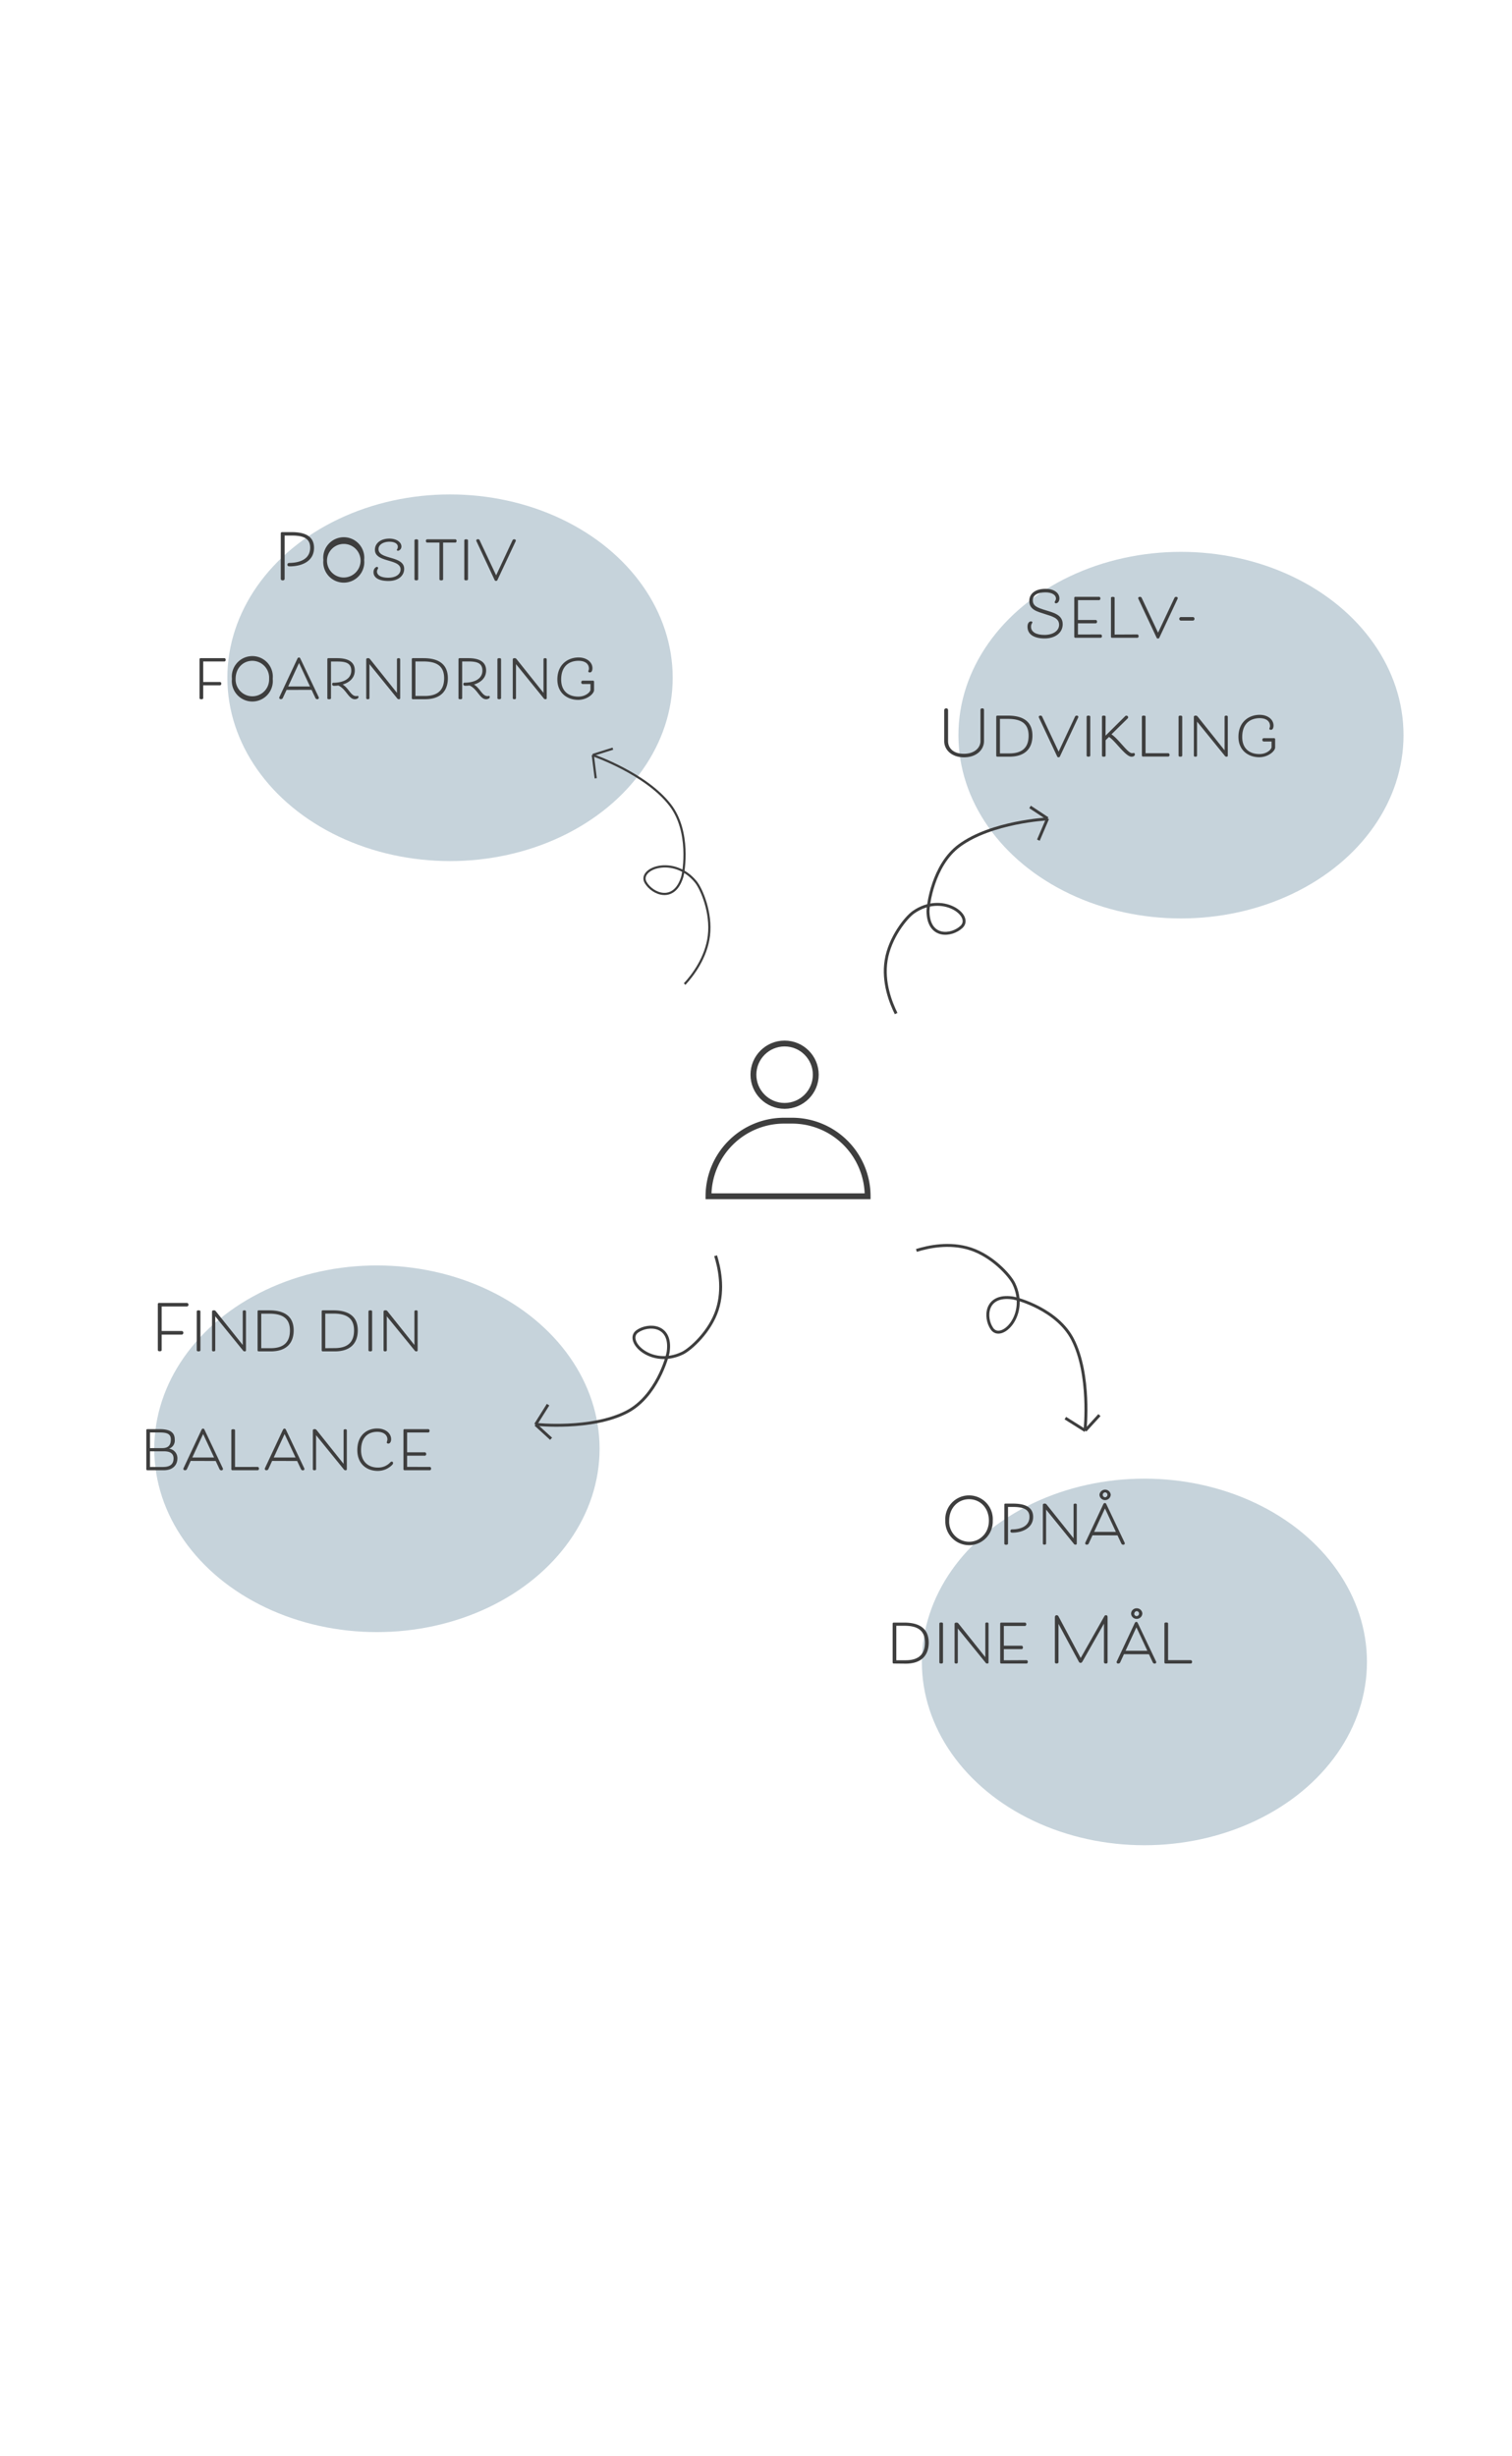 <svg id="Layer_1" data-name="Layer 1" xmlns="http://www.w3.org/2000/svg" width="516" height="838" viewBox="0 0 516 838"><defs><style>.cls-1{fill:#c6d3db;}.cls-2{isolation:isolate;}.cls-3{fill:#3e3e3e;}.cls-10,.cls-11,.cls-4,.cls-5,.cls-6,.cls-7,.cls-8,.cls-9{fill:none;stroke:#3e3e3e;}.cls-4{stroke-miterlimit:4;}.cls-5{stroke-miterlimit:4;}.cls-6{stroke-miterlimit:4;}.cls-7{stroke-miterlimit:4;}.cls-10,.cls-11{stroke-miterlimit:10;}.cls-10{stroke-width:0.75px;}.cls-11{stroke-width:2px;}</style></defs><ellipse id="Ellipse_24" data-name="Ellipse 24" class="cls-1" cx="153.58" cy="231.25" rx="75.99" ry="62.55"/><g id="Positiv_foarndring" data-name="Positiv foarndring" class="cls-2"><g class="cls-2"><path class="cls-3" d="M105.85,186.85c0-3.3-2.55-4.12-6.29-4.12H97.14v14.78s0,.51-.66.51-.66-.51-.66-.51V182a.42.42,0,0,1,.44-.44h3.3c4.49,0,7.61,1.37,7.61,5.37,0,4.55-4.11,6.31-8.31,6.31-.6,0-.77-.22-.77-.57s.17-.6.75-.6C102.29,192,105.85,190.82,105.85,186.85Z"/><path class="cls-3" d="M110.36,191.05a7,7,0,1,1,13.92,0,7,7,0,1,1-13.92,0Zm12.69,0a5.73,5.73,0,1,0-5.72,6A5.78,5.78,0,0,0,123.05,191.05Z"/><path class="cls-3" d="M132.53,197.11c2.5,0,4.17-1.14,4.17-2.83,0-3.74-8.75-2.22-8.75-6.69,0-2.26,2-3.82,4.93-3.82,2.44,0,4.11,1.23,4.11,2.68a1.47,1.47,0,0,1-1.12,1.47c-.33,0-.44-.15-.44-.31s.33-.35.33-1.09c0-1-1.1-1.68-2.88-1.68s-3.7.82-3.7,2.53c0,3.68,8.75,2.14,8.75,6.73,0,2.24-1.89,4.13-5.36,4.13-3.06,0-5.1-1-5.1-3,0-1.25.81-1.8,1.16-1.8a.39.39,0,0,1,.42.37c0,.27-.39.62-.39,1.21C128.66,196.32,130.13,197.11,132.53,197.11Z"/><path class="cls-3" d="M142.71,197.64c0,.18-.13.38-.64.38s-.62-.2-.62-.38V184.36c0-.2.16-.35.62-.35s.64.13.64.35Z"/><path class="cls-3" d="M151.22,185.13v12.51c0,.2-.16.38-.64.38s-.61-.18-.61-.38V185.13h-4.25a.54.54,0,0,1-.37-.57.53.53,0,0,1,.37-.55h9.72a.53.53,0,0,1,.37.55.54.54,0,0,1-.37.57Z"/><path class="cls-3" d="M159.71,197.64c0,.18-.13.38-.64.38s-.62-.2-.62-.38V184.36c0-.2.16-.35.62-.35s.64.13.64.35Z"/><path class="cls-3" d="M163.73,184.43l5.59,11.87,5.58-11.94a.58.58,0,0,1,.57-.35c.36,0,.55.18.55.42a.63.63,0,0,1-.06.28L169.71,198c-.06.13-.2.19-.44.19s-.35-.06-.42-.19l-6.24-13.31a.53.53,0,0,1-.07-.31c0-.17.16-.39.58-.39A.58.58,0,0,1,163.73,184.43Z"/></g><g class="cls-2"><path class="cls-3" d="M69.35,238.2c0,.18-.14.38-.64.38s-.62-.2-.62-.38V224.94a.35.35,0,0,1,.38-.37h8.18a.53.53,0,0,1,.37.55.54.54,0,0,1-.37.57h-7.3v7h5.8a.53.53,0,0,1,.37.57.54.54,0,0,1-.37.57h-5.8Z"/><path class="cls-3" d="M79.15,231.61a7,7,0,1,1,13.92,0,7,7,0,1,1-13.92,0Zm12.69,0a5.78,5.78,0,0,0-5.72-6.14c-3.1,0-5.71,2.42-5.71,6.14a5.72,5.72,0,1,0,11.43,0Z"/><path class="cls-3" d="M97.8,235.39,96.59,238c-.17.39-.33.55-.77.55a.48.48,0,0,1-.52-.44.65.65,0,0,1,.06-.29l6.09-13c.11-.22.24-.48.57-.48s.44.26.55.5l6.18,13a.58.58,0,0,1,.07.29.49.49,0,0,1-.53.44.69.69,0,0,1-.66-.42l-1.3-2.77Zm.55-1.17h7.43l-3.73-8Z"/><path class="cls-3" d="M122.12,237.43c.16,0,.22.29.22.42,0,.48-.75.73-1.23.73-2.18,0-3-3.54-5.67-4.69A10.45,10.45,0,0,1,114,234c-.51,0-.64-.28-.64-.57s.13-.48.39-.48c3.24,0,6.12-1.21,6.12-4.12,0-2.66-2-3.12-4.8-3.12h-2.11V238.2c0,.22-.13.38-.64.38s-.61-.14-.61-.38V224.94a.34.34,0,0,1,.37-.37h3c3.3,0,6,1,6,4.2,0,2.51-1.8,4.09-4.13,4.79,2.11,1.3,2.79,3.94,4.59,3.94A2.57,2.57,0,0,0,122.12,237.43Z"/><path class="cls-3" d="M126.21,224.81l9.26,11.59V224.92c0-.15.16-.35.55-.35s.55.2.55.35v13.33c0,.22-.18.33-.46.33a.7.7,0,0,1-.6-.35l-9.43-11.62V238.2c0,.18-.13.38-.55.38s-.55-.18-.55-.38V224.94c0-.17.18-.37.62-.37A.77.77,0,0,1,126.21,224.81Z"/><path class="cls-3" d="M140.9,238.58a.36.36,0,0,1-.37-.38V224.94a.34.34,0,0,1,.37-.37h3.61c4.79,0,8.33,1.76,8.33,6.84,0,3.89-2,7.17-7.87,7.17Zm4.07-1.12c5.1,0,6.6-2.69,6.6-6.05,0-4.33-2.77-5.72-7.06-5.72h-2.73v11.77Z"/><path class="cls-3" d="M166.92,237.43c.15,0,.22.29.22.42,0,.48-.75.73-1.23.73-2.18,0-3-3.54-5.68-4.69a10.36,10.36,0,0,1-1.47.09c-.5,0-.64-.28-.64-.57s.14-.48.4-.48c3.23,0,6.11-1.21,6.11-4.12,0-2.66-2-3.12-4.79-3.12h-2.11V238.2c0,.22-.13.38-.64.38s-.62-.14-.62-.38V224.94a.35.35,0,0,1,.38-.37h3c3.3,0,6.05,1,6.05,4.2,0,2.51-1.8,4.09-4.13,4.79,2.11,1.3,2.79,3.94,4.59,3.94A2.7,2.7,0,0,0,166.92,237.43Z"/><path class="cls-3" d="M171,238.2c0,.18-.13.38-.64.38s-.61-.2-.61-.38V224.92c0-.2.15-.35.61-.35s.64.13.64.35Z"/><path class="cls-3" d="M176.22,224.81l9.26,11.59V224.92c0-.15.15-.35.55-.35s.55.2.55.35v13.33c0,.22-.18.33-.46.33a.69.69,0,0,1-.6-.35l-9.43-11.62V238.2c0,.18-.13.38-.55.38s-.55-.18-.55-.38V224.94c0-.17.18-.37.62-.37A.77.77,0,0,1,176.22,224.81Z"/><path class="cls-3" d="M191.51,231.87c0,4,2.55,5.81,5.87,5.81,2.5,0,4.13-1.59,4.13-2.38v-1.91h-2.77a.54.54,0,0,1-.37-.57.55.55,0,0,1,.37-.58h3.63a.36.36,0,0,1,.37.38v2.81c0,1.32-2.42,3.37-5.43,3.37-3.76,0-7.1-2.4-7.1-6.93,0-5.28,3.71-7.54,7.23-7.54,2.88,0,4.75,1.67,4.75,3.65,0,.94-.37,1.45-.83,1.45s-.58-.13-.58-.4.2-.37.2-.92c0-1.56-1.25-2.64-3.54-2.64C194.41,225.47,191.51,227.1,191.51,231.87Z"/></g></g><ellipse id="Ellipse_25" data-name="Ellipse 25" class="cls-1" cx="403.03" cy="250.83" rx="75.95" ry="62.54"/><g id="Selv-_Udvikling" data-name="Selv- Udvikling" class="cls-2"><g class="cls-2"><path class="cls-3" d="M356.44,216.63c2.88,0,5-1.36,5-3.45,0-2.36-2.39-2.86-4.88-3.68s-5.3-1.4-5.3-4.44c0-2.42,1.94-4.15,5.52-4.15,3.17,0,4.77,1.56,4.77,3.27,0,1-.59,1.67-1.16,1.67-.24,0-.46-.11-.46-.39s.44-.62.44-1.26c0-1.12-1.21-2.08-3.59-2.08-2.61,0-4.31.88-4.31,2.66,0,2,1.45,2.55,4.55,3.49,2.73.84,5.65,1.59,5.65,4.71,0,2.94-2.57,4.86-6.17,4.86-3.43,0-5.85-1.26-5.85-4,0-1.29.63-1.82,1.16-1.82.33,0,.51.13.51.35s-.46.46-.46,1.47C351.85,215.64,353.65,216.63,356.44,216.63Z"/><path class="cls-3" d="M375.68,216.47a.58.58,0,0,1,.38.58.55.55,0,0,1-.38.57H367a.37.37,0,0,1-.38-.38V204a.35.35,0,0,1,.38-.37h8.16a.53.53,0,0,1,.37.55.57.57,0,0,1-.37.59h-7.28v6.76H374a.57.57,0,0,1,.38.59.55.55,0,0,1-.38.57h-6.13v3.8Z"/><path class="cls-3" d="M388.2,216.47a.57.57,0,0,1,.37.58.54.54,0,0,1-.37.57h-8.69a.36.36,0,0,1-.37-.38V204c0-.19.15-.35.61-.35s.64.13.64.35v12.51Z"/><path class="cls-3" d="M389.63,204l5.58,11.87L400.8,204a.59.59,0,0,1,.57-.35c.35,0,.55.18.55.42a.63.63,0,0,1-.07.29l-6.24,13.3c-.07.13-.2.2-.44.2s-.35-.07-.42-.2l-6.24-13.3a.53.53,0,0,1-.07-.31c0-.18.15-.4.57-.4A.58.58,0,0,1,389.63,204Z"/><path class="cls-3" d="M407.13,210.54a.56.56,0,0,1,.51.59.58.58,0,0,1-.51.62h-4.2a.62.62,0,0,1,0-1.21Z"/></g><g class="cls-2"><path class="cls-3" d="M334.6,242.41c0-.33,0-.72.6-.72s.61.33.61.72v10.45c0,2.92-2.52,5.54-6.81,5.54s-6.77-2.62-6.77-5.54V242.41a.65.65,0,0,1,.63-.72c.51,0,.69.24.69.72v10.45c0,2.35,1.71,4.33,5.45,4.33,3.49,0,5.6-2,5.6-4.33Z"/><path class="cls-3" d="M340.37,258.18a.36.36,0,0,1-.38-.37V244.55a.36.36,0,0,1,.38-.38H344c4.8,0,8.34,1.76,8.34,6.84,0,3.89-2.05,7.17-7.87,7.17Zm4.07-1.12c5.1,0,6.59-2.68,6.59-6.05,0-4.33-2.77-5.72-7.06-5.72h-2.72v11.77Z"/><path class="cls-3" d="M355.7,244.59l5.58,11.87,5.59-11.93a.57.57,0,0,1,.57-.36c.35,0,.55.18.55.42a.58.58,0,0,1-.07.29l-6.24,13.3c-.07.13-.2.2-.44.2s-.35-.07-.42-.2l-6.25-13.3a.6.6,0,0,1-.06-.31c0-.18.15-.4.57-.4A.58.58,0,0,1,355.7,244.59Z"/><path class="cls-3" d="M372.08,257.81c0,.17-.13.37-.64.37s-.61-.2-.61-.37V244.53c0-.2.15-.36.61-.36s.64.14.64.36Z"/><path class="cls-3" d="M377.29,251l6.69-6.64a.55.55,0,0,1,.39-.18.61.61,0,0,1,.64.57.64.64,0,0,1-.18.38l-5.52,5.43c2.51,1.65,5.52,6.42,7,6.42a2.66,2.66,0,0,0,.6-.07c.28,0,.39.27.39.53,0,.42-.46.75-1.14.75-2.07,0-5.61-5.5-7.7-6.75l-1.14,1.12v5.26c0,.17-.13.37-.64.37s-.61-.2-.61-.37V244.53c0-.2.15-.36.61-.36s.64.14.64.36Z"/><path class="cls-3" d="M398.75,257a.57.57,0,0,1,.38.57.55.55,0,0,1-.38.57h-8.68a.36.36,0,0,1-.38-.37V244.53c0-.2.16-.36.62-.36s.64.14.64.36V257Z"/><path class="cls-3" d="M403.46,257.81c0,.17-.13.37-.64.37s-.61-.2-.61-.37V244.53c0-.2.15-.36.61-.36s.64.14.64.36Z"/><path class="cls-3" d="M408.65,244.41,417.91,256V244.53c0-.16.15-.36.55-.36s.55.2.55.36v13.32c0,.22-.18.33-.47.33a.69.69,0,0,1-.59-.35l-9.43-11.61v11.59c0,.17-.13.37-.55.37s-.55-.18-.55-.37V244.55c0-.18.17-.38.61-.38A.77.77,0,0,1,408.65,244.41Z"/><path class="cls-3" d="M423.93,251.47c0,4,2.55,5.81,5.87,5.81,2.51,0,4.14-1.59,4.14-2.38V253h-2.77a.62.62,0,0,1,0-1.14h3.63a.36.36,0,0,1,.37.37V255c0,1.32-2.42,3.37-5.43,3.37-3.76,0-7.1-2.4-7.1-6.93,0-5.27,3.71-7.54,7.23-7.54,2.88,0,4.75,1.67,4.75,3.65,0,.95-.37,1.45-.84,1.45s-.57-.13-.57-.39.2-.38.2-.93c0-1.56-1.25-2.64-3.54-2.64C426.84,245.07,423.93,246.7,423.93,251.47Z"/></g></g><ellipse id="Ellipse_26" data-name="Ellipse 26" class="cls-1" cx="128.63" cy="494.32" rx="75.99" ry="62.55"/><g id="Find_din_balance" data-name="Find din balance" class="cls-2"><g class="cls-2"><path class="cls-3" d="M53.86,445a.41.41,0,0,1,.44-.44h9.5a.61.61,0,0,1,0,1.21H55.18v8.37h6.88a.58.58,0,0,1,.51.6.61.61,0,0,1-.51.64H55.18v5.16c0,.31-.09.51-.72.51-.44,0-.6-.2-.6-.51Z"/><path class="cls-3" d="M68.4,460.71c0,.18-.13.38-.64.38s-.62-.2-.62-.38V447.43c0-.19.16-.35.62-.35s.64.13.64.35Z"/><path class="cls-3" d="M73.59,447.32l9.25,11.59V447.43c0-.15.16-.35.55-.35s.55.2.55.35v13.33c0,.22-.17.33-.46.33a.67.67,0,0,1-.59-.35l-9.43-11.61v11.58c0,.18-.14.38-.55.38s-.55-.18-.55-.38V447.46c0-.18.17-.38.61-.38A.77.77,0,0,1,73.59,447.32Z"/><path class="cls-3" d="M88.28,461.09a.37.37,0,0,1-.38-.38V447.46a.35.35,0,0,1,.38-.38h3.6c4.8,0,8.34,1.76,8.34,6.84,0,3.89-2,7.17-7.87,7.17ZM92.35,460c5.1,0,6.59-2.69,6.59-6.05,0-4.33-2.77-5.72-7.06-5.72H89.16V460Z"/><path class="cls-3" d="M110.16,461.09a.37.37,0,0,1-.38-.38V447.46a.35.35,0,0,1,.38-.38h3.6c4.8,0,8.34,1.76,8.34,6.84,0,3.89-2,7.17-7.87,7.17Zm4.07-1.12c5.1,0,6.59-2.69,6.59-6.05,0-4.33-2.77-5.72-7.06-5.72H111V460Z"/><path class="cls-3" d="M127,460.71c0,.18-.13.38-.64.38s-.61-.2-.61-.38V447.43c0-.19.15-.35.61-.35s.64.13.64.35Z"/><path class="cls-3" d="M132.17,447.32l9.26,11.59V447.43c0-.15.15-.35.55-.35s.55.2.55.35v13.33c0,.22-.18.33-.46.33a.69.69,0,0,1-.6-.35L132,449.13v11.58c0,.18-.13.38-.55.38s-.55-.18-.55-.38V447.46c0-.18.18-.38.62-.38A.77.77,0,0,1,132.17,447.32Z"/></g><g class="cls-2"><path class="cls-3" d="M57.69,494.28a3.28,3.28,0,0,1,2.86,3.24c0,2.37-1.59,4.13-4.64,4.13H50.3a.36.36,0,0,1-.37-.37V488a.35.35,0,0,1,.37-.38h4.11c3.28,0,5.23.88,5.23,3.56A2.93,2.93,0,0,1,57.69,494.28Zm-6.51-.19h4.26c2.25,0,2.86-1.3,2.86-2.93,0-1.93-1.27-2.4-3.89-2.4H51.18ZM56,495.18H51.18v5.35H55.6c2.7,0,3.63-1.15,3.63-2.93C59.23,496,58.15,495.18,56,495.18Z"/><path class="cls-3" d="M65.08,498.46l-1.21,2.64c-.18.39-.33.55-.77.55a.48.48,0,0,1-.53-.44.58.58,0,0,1,.07-.29l6.09-13c.11-.22.24-.48.57-.48s.44.26.55.51l6.18,13a.65.65,0,0,1,.06.29.48.48,0,0,1-.53.44.68.68,0,0,1-.65-.42l-1.3-2.77Zm.55-1.16h7.43l-3.74-8Z"/><path class="cls-3" d="M88,500.51a.57.57,0,0,1,.38.57.55.55,0,0,1-.38.57H79.33a.37.37,0,0,1-.38-.37V488c0-.19.16-.35.62-.35s.64.14.64.35v12.52Z"/><path class="cls-3" d="M92.87,498.46l-1.21,2.64c-.17.39-.33.55-.77.55a.48.48,0,0,1-.52-.44.65.65,0,0,1,.06-.29l6.09-13c.11-.22.25-.48.57-.48s.45.26.55.51l6.18,13a.58.58,0,0,1,.07.29.48.48,0,0,1-.53.44.69.69,0,0,1-.66-.42l-1.3-2.77Zm.55-1.16h7.44l-3.74-8Z"/><path class="cls-3" d="M108,487.88l9.26,11.59V488c0-.15.15-.35.55-.35s.55.2.55.35v13.33c0,.22-.18.33-.46.33a.69.69,0,0,1-.6-.35l-9.43-11.61v11.59c0,.17-.13.37-.55.37s-.55-.18-.55-.37V488c0-.18.18-.38.62-.38A.77.77,0,0,1,108,487.88Z"/><path class="cls-3" d="M128.76,488.54c-2.88,0-5.54,1.63-5.54,6.27,0,4.11,2.71,5.92,5.7,5.92a5.66,5.66,0,0,0,4.33-1.83.56.56,0,0,1,.44-.2.43.43,0,0,1,.44.49.82.82,0,0,1-.24.57,6.88,6.88,0,0,1-5,2.11c-3.76,0-6.95-2.4-6.95-7.1,0-5.1,3.27-7.37,6.79-7.37,2.88,0,4.75,1.67,4.75,3.65,0,.95-.44,1.5-.92,1.5-.22,0-.57-.07-.57-.44a4.9,4.9,0,0,0,.22-.93C132.24,489.62,130.92,488.54,128.76,488.54Z"/><path class="cls-3" d="M146.75,500.51a.57.57,0,0,1,.37.57.54.54,0,0,1-.37.57h-8.69a.36.36,0,0,1-.37-.37V488a.35.35,0,0,1,.37-.38h8.16a.54.54,0,0,1,.38.55.59.59,0,0,1-.38.6h-7.28v6.75h6.14a.58.58,0,0,1,.37.59.54.54,0,0,1-.37.57h-6.14v3.81Z"/></g></g><ellipse id="Ellipse_27" data-name="Ellipse 27" class="cls-1" cx="390.55" cy="567.05" rx="75.95" ry="62.54"/><g id="Opnå_dine_Mål" data-name="Opnå dine Mål" class="cls-2"><g class="cls-2"><path class="cls-3" d="M322.61,518.83a8.11,8.11,0,1,1,16.19,0,8.1,8.1,0,1,1-16.19,0Zm14.87,0c0-4.35-3-7.3-6.77-7.3s-6.78,3-6.78,7.3a6.85,6.85,0,0,0,6.78,7.22C334.4,526.05,337.48,523.12,337.48,518.83Z"/><path class="cls-3" d="M344,526.68c0,.18-.13.38-.64.38s-.61-.2-.61-.38V513.4a.34.34,0,0,1,.37-.37h2.55c4.09,0,6.91,1.14,6.91,4.55,0,3.67-3.54,5.36-7.13,5.36-.5,0-.63-.26-.63-.54s.13-.58.61-.58c2.9,0,5.89-1.1,5.89-4.28,0-2.64-2.31-3.37-5.65-3.37H344Z"/><path class="cls-3" d="M357.12,513.27l9.26,11.59V513.38c0-.15.15-.35.55-.35s.54.2.54.35V526.7c0,.22-.17.33-.46.33a.65.65,0,0,1-.59-.35L357,515.07v11.59c0,.18-.14.37-.55.37s-.55-.17-.55-.37V513.4c0-.17.17-.37.61-.37A.77.77,0,0,1,357.12,513.27Z"/><path class="cls-3" d="M372.84,523.85l-1.21,2.63c-.17.4-.33.55-.77.55a.47.47,0,0,1-.52-.43.65.65,0,0,1,.06-.29l6.09-13c.11-.22.24-.48.57-.48s.44.26.55.5l6.18,13a.58.58,0,0,1,.07.29.48.48,0,0,1-.53.43.68.68,0,0,1-.66-.41l-1.3-2.77Zm.55-1.17h7.43l-3.73-8ZM375.22,510a1.89,1.89,0,0,0,1.93,1.83,1.93,1.93,0,0,0,1.91-1.83,1.93,1.93,0,0,0-3.84,0Zm1.12,0a.86.86,0,0,1,.81-.81.83.83,0,0,1,.79.81.88.88,0,0,1-.79.88A.84.84,0,0,1,376.34,510Z"/></g><g class="cls-2"><path class="cls-3" d="M305,567.6a.36.36,0,0,1-.37-.38V554a.34.34,0,0,1,.37-.37h3.61c4.79,0,8.33,1.76,8.33,6.84,0,3.89-2.05,7.17-7.87,7.17Zm4.07-1.12c5.1,0,6.59-2.69,6.59-6.05,0-4.33-2.77-5.72-7.05-5.72h-2.73v11.77Z"/><path class="cls-3" d="M321.82,567.22c0,.18-.13.38-.64.38s-.61-.2-.61-.38V553.94c0-.2.15-.35.61-.35s.64.13.64.35Z"/><path class="cls-3" d="M327,553.83l9.26,11.59V553.94c0-.15.15-.35.55-.35s.55.2.55.35v13.33c0,.22-.18.33-.46.33a.68.68,0,0,1-.6-.36l-9.43-11.6v11.58c0,.18-.13.38-.55.38s-.55-.18-.55-.38V554c0-.17.18-.37.62-.37A.77.77,0,0,1,327,553.83Z"/><path class="cls-3" d="M350.39,566.45a.57.57,0,0,1,.37.58.54.54,0,0,1-.37.57H341.7a.36.36,0,0,1-.37-.38V554a.34.34,0,0,1,.37-.37h8.16a.53.53,0,0,1,.37.55.58.58,0,0,1-.37.59h-7.28v6.75h6.14a.59.59,0,0,1,.37.6.54.54,0,0,1-.37.57h-6.14v3.8Z"/><path class="cls-3" d="M368.13,566.89l-6.9-12.82v13c0,.24-.07.51-.64.51s-.59-.27-.59-.51V551.85c0-.48.22-.74.57-.74a.66.66,0,0,1,.64.35l7.6,14.25,8.1-14.3c.13-.24.28-.3.59-.3s.48.26.48.68v15.3c0,.26-.06.51-.59.51s-.64-.25-.64-.51V554l-7.32,12.88c-.17.29-.35.49-.66.49A.73.73,0,0,1,368.13,566.89Z"/><path class="cls-3" d="M383.57,564.41l-1.21,2.64c-.17.39-.33.55-.77.55a.48.48,0,0,1-.52-.44.65.65,0,0,1,.06-.29l6.09-13c.11-.22.25-.48.57-.48s.44.26.55.5l6.18,13a.58.58,0,0,1,.07.29.49.49,0,0,1-.53.44.69.69,0,0,1-.66-.42l-1.3-2.77Zm.55-1.17h7.43l-3.73-8ZM386,550.53a1.89,1.89,0,0,0,1.93,1.83,1.94,1.94,0,0,0,1.92-1.83,1.9,1.9,0,0,0-1.92-1.78A1.88,1.88,0,0,0,386,550.53Zm1.12,0a.86.86,0,0,1,.81-.81.83.83,0,0,1,.79.81.88.88,0,0,1-.79.88A.84.84,0,0,1,387.07,550.53Z"/><path class="cls-3" d="M406.44,566.45a.58.58,0,0,1,.38.58.55.55,0,0,1-.38.57h-8.68a.37.37,0,0,1-.38-.38V553.94c0-.2.16-.35.62-.35s.64.13.64.35v12.51Z"/></g></g><g id="Group_26" data-name="Group 26"><path id="Path_30" data-name="Path 30" class="cls-4" d="M312.74,426.65c3.94-1.23,11.24-2.88,18.49-.52,7.42,2.43,13.37,9,14.75,11.84,5.17,10.75-4.32,19.89-7.44,15.4-2.67-3.83-2.24-11.78,6.92-10.53,2,.27,15.39,4.09,20.57,14.12,6.25,12.08,4.27,30.94,4.27,30.94"/><line id="Line_42" data-name="Line 42" class="cls-5" x1="363.57" y1="483.86" x2="370.36" y2="488.13"/><line id="Line_43" data-name="Line 43" class="cls-5" x1="375.2" y1="482.83" x2="370.36" y2="488.12"/></g><g id="Group_27" data-name="Group 27"><path id="Path_30-2" data-name="Path 30-2" class="cls-6" d="M305.82,345.82c-1.83-3.69-4.61-10.65-3.41-18.17,1.23-7.72,6.76-14.62,9.39-16.44,9.8-6.78,20.32,1.17,16.37,5-3.37,3.23-11.28,4.06-11.48-5.19,0-2,1.63-15.84,10.72-22.53,11-8.07,29.9-9.06,29.9-9.06"/><line id="Line_42-2" data-name="Line 42-2" class="cls-7" x1="354.37" y1="286.66" x2="357.52" y2="279.29"/><line id="Line_43-2" data-name="Line 43-2" class="cls-7" x1="351.53" y1="275.33" x2="357.52" y2="279.29"/></g><g id="Group_28" data-name="Group 28"><path id="Path_30-3" data-name="Path 30-3" class="cls-8" d="M244.22,428.46c1.23,3.93,2.88,11.23.52,18.48-2.42,7.42-9,13.37-11.83,14.75-10.75,5.17-19.88-4.32-15.39-7.44,3.82-2.67,11.77-2.24,10.52,6.92-.27,2-4.09,15.38-14.11,20.57C201.85,488,183,486,183,486"/><line id="Line_42-3" data-name="Line 42-3" class="cls-9" x1="187.04" y1="479.27" x2="182.77" y2="486.06"/><line id="Line_43-3" data-name="Line 43-3" class="cls-9" x1="188.07" y1="490.91" x2="182.77" y2="486.07"/></g><g id="Group_29" data-name="Group 29"><path id="Path_30-4" data-name="Path 30-4" class="cls-10" d="M233.65,335.77c2.77-3,7.36-9,8.28-16.53.94-7.75-2.47-15.9-4.49-18.37-7.55-9.22-19.85-4.49-17.1.24,2.35,4,9.73,7,12.46-1.83.6-1.91,2.8-15.67-4.09-24.6-8.3-10.77-26.23-16.95-26.23-16.95"/><line id="Line_42-4" data-name="Line 42-4" class="cls-10" x1="203.3" y1="265.55" x2="202.3" y2="257.59"/><line id="Line_43-4" data-name="Line 43-4" class="cls-10" x1="209.15" y1="255.44" x2="202.3" y2="257.59"/></g><circle class="cls-11" cx="267.76" cy="366.69" r="10.64"/><path class="cls-11" d="M267.59,382.37h2.71a25.8,25.8,0,0,1,25.8,25.8v0a0,0,0,0,1,0,0H241.79a0,0,0,0,1,0,0v0A25.8,25.8,0,0,1,267.59,382.37Z"/></svg>